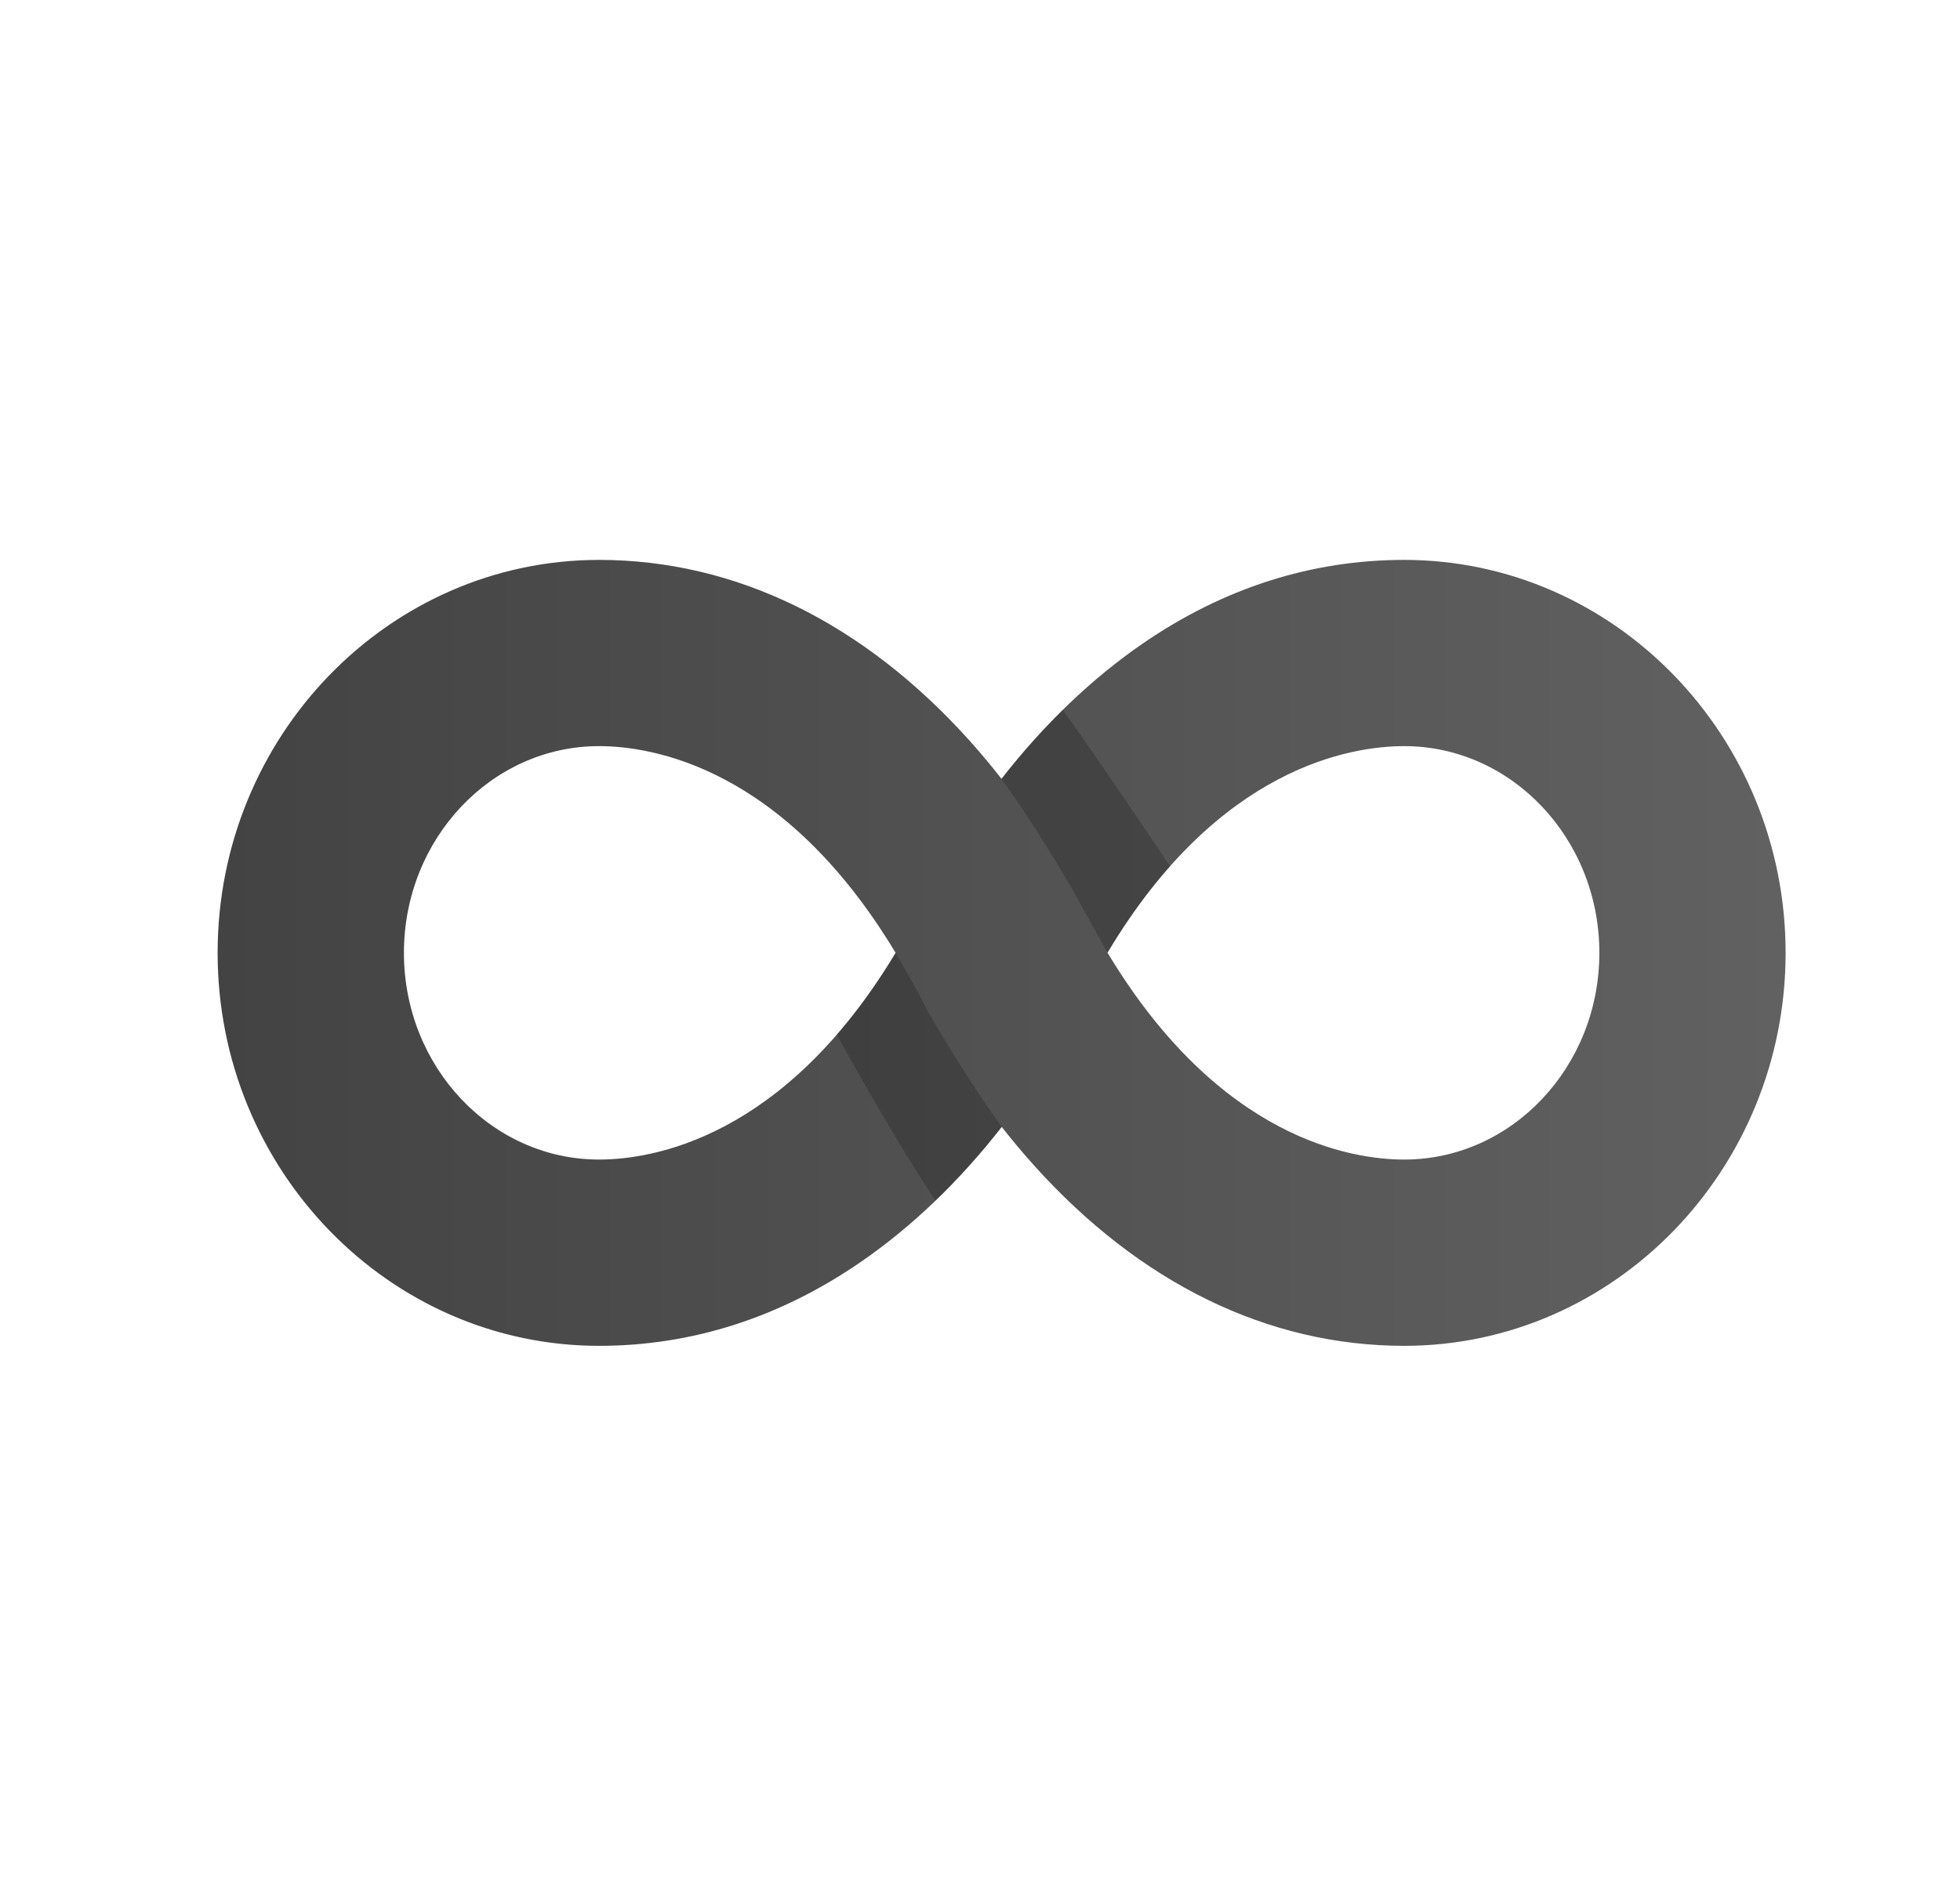 <svg width="35" height="34" viewBox="0 0 35 34" fill="none" xmlns="http://www.w3.org/2000/svg">
<g clip-path="url(#clip0_1564_589)">
<path d="M25.075 10C23.419 10 21.849 10.502 20.407 11.493C19.494 12.121 18.647 12.933 17.884 13.91C17.7 13.674 17.509 13.446 17.315 13.23C15.418 11.117 13.13 10 10.697 10C6.942 10 3.886 13.148 3.886 17.018C3.886 20.888 6.942 24.037 10.697 24.037C12.353 24.037 13.924 23.534 15.365 22.543C16.279 21.915 17.125 21.104 17.888 20.127C18.073 20.363 18.264 20.591 18.458 20.807C20.355 22.92 22.643 24.037 25.075 24.037C28.831 24.037 31.886 20.888 31.886 17.018C31.886 13.148 28.831 10 25.075 10ZM28.56 17.018C28.56 19.054 26.997 20.71 25.075 20.71C24.14 20.71 21.778 20.345 19.777 17.015C21.76 13.691 24.134 13.326 25.075 13.326C26.997 13.326 28.56 14.982 28.56 17.018ZM15.993 17.018C13.992 20.346 11.632 20.71 10.697 20.71C8.776 20.71 7.213 19.054 7.213 17.018C7.213 14.982 8.776 13.326 10.697 13.326C11.632 13.326 13.992 13.691 15.993 17.018Z" fill="url(#paint0_linear_1564_589)"/>
<path d="M15.993 17.018C15.651 17.588 15.297 18.071 14.943 18.48C15.294 19.12 16.065 20.484 16.706 21.444C17.119 21.046 17.514 20.607 17.888 20.127C17.165 19.121 16.558 18.054 16.518 17.965C16.435 17.78 15.993 17.018 15.993 17.018Z" fill="black" fill-opacity="0.2"/>
<path d="M19.777 17.015C20.14 16.407 20.515 15.898 20.893 15.472C20.418 14.761 19.594 13.543 18.981 12.677C18.599 13.052 18.233 13.463 17.884 13.91C18.607 14.915 19.256 16.063 19.297 16.152C19.305 16.17 19.777 17.015 19.777 17.015Z" fill="black" fill-opacity="0.2"/>
</g>
<defs>
<linearGradient id="paint0_linear_1564_589" x1="31.886" y1="10" x2="3.886" y2="10" gradientUnits="userSpaceOnUse">
<stop stop-color="#616161"/>
<stop offset="1" stop-color="#434343"/>
</linearGradient>
<clipPath id="clip0_1564_589">
<rect width="28" height="28" fill="white" transform="translate(3.886 3)"/>
</clipPath>
</defs>
</svg>
